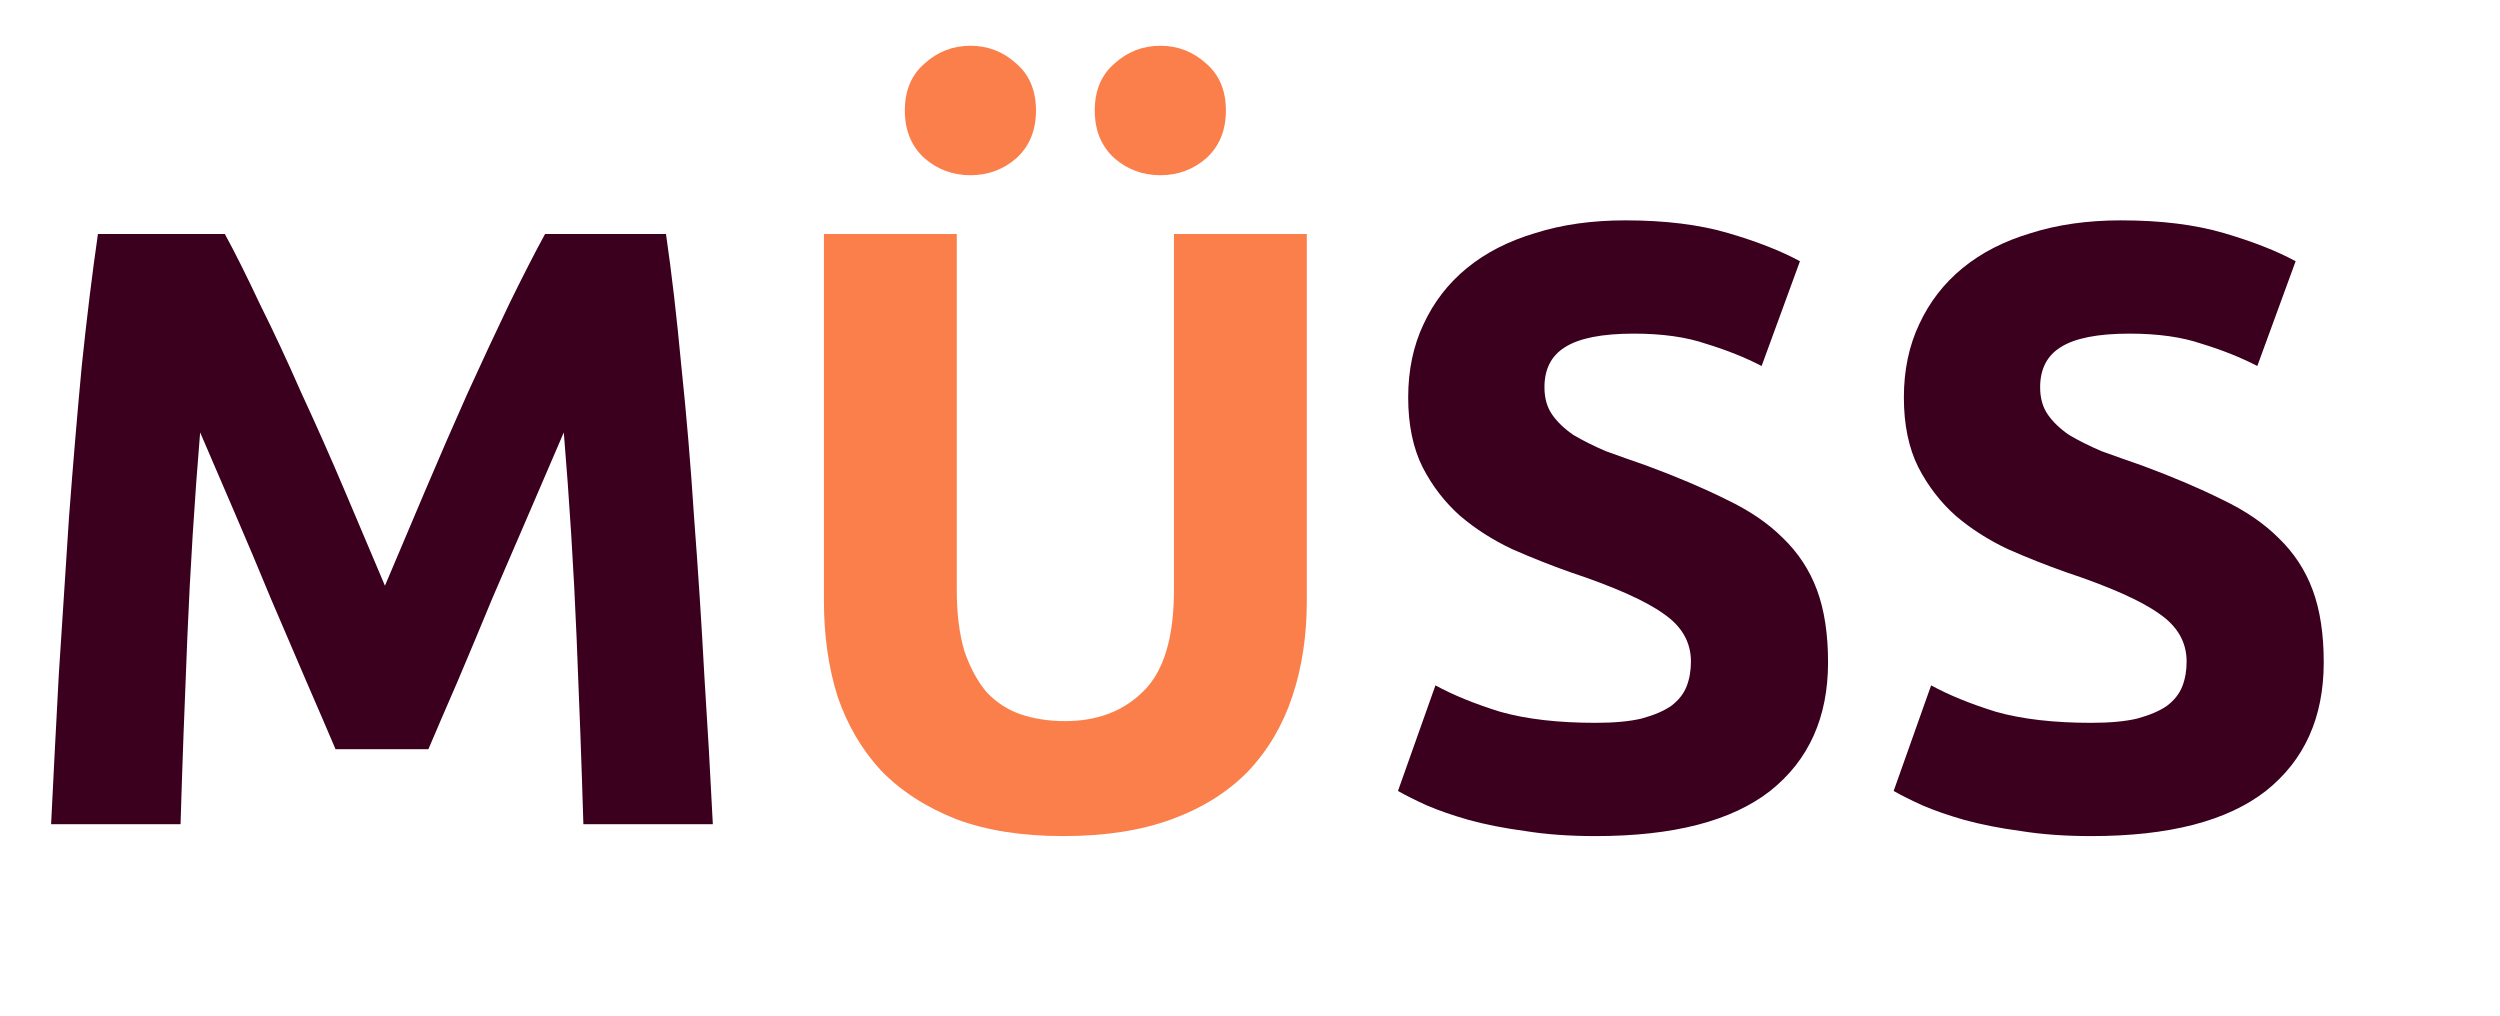 <svg width="91" height="37" viewBox="0 0 91 37" fill="none" xmlns="http://www.w3.org/2000/svg">
<path d="M8.184 8.517C8.556 9.199 8.98 10.046 9.455 11.059C9.951 12.051 10.457 13.136 10.974 14.314C11.511 15.471 12.038 16.66 12.555 17.879C13.072 19.098 13.557 20.245 14.012 21.32C14.467 20.245 14.952 19.098 15.469 17.879C15.986 16.66 16.502 15.471 17.019 14.314C17.556 13.136 18.063 12.051 18.538 11.059C19.034 10.046 19.468 9.199 19.84 8.517H24.242C24.449 9.943 24.635 11.545 24.8 13.322C24.986 15.079 25.141 16.918 25.265 18.84C25.41 20.741 25.534 22.653 25.637 24.575C25.761 26.497 25.864 28.305 25.947 30H21.235C21.173 27.913 21.09 25.639 20.987 23.18C20.884 20.721 20.729 18.241 20.522 15.74C20.15 16.608 19.737 17.569 19.282 18.623C18.827 19.677 18.373 20.731 17.918 21.785C17.484 22.839 17.06 23.852 16.647 24.823C16.234 25.774 15.882 26.59 15.593 27.272H12.214C11.925 26.59 11.573 25.774 11.16 24.823C10.747 23.852 10.313 22.839 9.858 21.785C9.424 20.731 8.98 19.677 8.525 18.623C8.07 17.569 7.657 16.608 7.285 15.74C7.078 18.241 6.923 20.721 6.82 23.18C6.717 25.639 6.634 27.913 6.572 30H1.86C1.943 28.305 2.036 26.497 2.139 24.575C2.263 22.653 2.387 20.741 2.511 18.84C2.656 16.918 2.811 15.079 2.976 13.322C3.162 11.545 3.358 9.943 3.565 8.517H8.184ZM58.078 26.311C58.76 26.311 59.318 26.259 59.752 26.156C60.207 26.032 60.569 25.877 60.837 25.691C61.106 25.484 61.292 25.247 61.395 24.978C61.499 24.709 61.55 24.41 61.55 24.079C61.55 23.376 61.22 22.798 60.558 22.343C59.897 21.868 58.76 21.361 57.148 20.824C56.446 20.576 55.743 20.297 55.04 19.987C54.338 19.656 53.707 19.253 53.149 18.778C52.591 18.282 52.137 17.693 51.785 17.011C51.434 16.308 51.258 15.461 51.258 14.469C51.258 13.477 51.444 12.588 51.816 11.803C52.188 10.997 52.715 10.315 53.397 9.757C54.079 9.199 54.906 8.775 55.877 8.486C56.849 8.176 57.944 8.021 59.163 8.021C60.61 8.021 61.86 8.176 62.914 8.486C63.968 8.796 64.836 9.137 65.518 9.509L64.123 13.322C63.524 13.012 62.852 12.743 62.108 12.516C61.385 12.268 60.507 12.144 59.473 12.144C58.316 12.144 57.479 12.309 56.962 12.64C56.466 12.95 56.218 13.436 56.218 14.097C56.218 14.49 56.311 14.82 56.497 15.089C56.683 15.358 56.942 15.606 57.272 15.833C57.624 16.04 58.016 16.236 58.45 16.422C58.905 16.587 59.401 16.763 59.938 16.949C61.054 17.362 62.026 17.776 62.852 18.189C63.679 18.582 64.361 19.047 64.898 19.584C65.456 20.121 65.87 20.752 66.138 21.475C66.407 22.198 66.541 23.077 66.541 24.11C66.541 26.115 65.839 27.675 64.433 28.791C63.028 29.886 60.91 30.434 58.078 30.434C57.128 30.434 56.27 30.372 55.505 30.248C54.741 30.145 54.059 30.01 53.459 29.845C52.881 29.68 52.374 29.504 51.94 29.318C51.527 29.132 51.176 28.956 50.886 28.791L52.25 24.947C52.891 25.298 53.676 25.619 54.606 25.908C55.557 26.177 56.714 26.311 58.078 26.311ZM76.121 26.311C76.803 26.311 77.361 26.259 77.795 26.156C78.25 26.032 78.612 25.877 78.88 25.691C79.149 25.484 79.335 25.247 79.438 24.978C79.542 24.709 79.593 24.41 79.593 24.079C79.593 23.376 79.263 22.798 78.601 22.343C77.94 21.868 76.803 21.361 75.191 20.824C74.489 20.576 73.786 20.297 73.083 19.987C72.381 19.656 71.75 19.253 71.192 18.778C70.634 18.282 70.18 17.693 69.828 17.011C69.477 16.308 69.301 15.461 69.301 14.469C69.301 13.477 69.487 12.588 69.859 11.803C70.231 10.997 70.758 10.315 71.44 9.757C72.122 9.199 72.949 8.775 73.92 8.486C74.892 8.176 75.987 8.021 77.206 8.021C78.653 8.021 79.903 8.176 80.957 8.486C82.011 8.796 82.879 9.137 83.561 9.509L82.166 13.322C81.567 13.012 80.895 12.743 80.151 12.516C79.428 12.268 78.55 12.144 77.516 12.144C76.359 12.144 75.522 12.309 75.005 12.64C74.509 12.95 74.261 13.436 74.261 14.097C74.261 14.49 74.354 14.82 74.54 15.089C74.726 15.358 74.985 15.606 75.315 15.833C75.667 16.04 76.059 16.236 76.493 16.422C76.948 16.587 77.444 16.763 77.981 16.949C79.097 17.362 80.069 17.776 80.895 18.189C81.722 18.582 82.404 19.047 82.941 19.584C83.499 20.121 83.913 20.752 84.181 21.475C84.45 22.198 84.584 23.077 84.584 24.11C84.584 26.115 83.882 27.675 82.476 28.791C81.071 29.886 78.953 30.434 76.121 30.434C75.171 30.434 74.313 30.372 73.548 30.248C72.784 30.145 72.102 30.01 71.502 29.845C70.924 29.68 70.417 29.504 69.983 29.318C69.57 29.132 69.219 28.956 68.929 28.791L70.293 24.947C70.934 25.298 71.719 25.619 72.649 25.908C73.6 26.177 74.757 26.311 76.121 26.311Z" fill="#3A001E"/>
<path d="M38.702 30.434C37.194 30.434 35.892 30.227 34.796 29.814C33.701 29.38 32.792 28.791 32.068 28.047C31.366 27.282 30.839 26.383 30.487 25.35C30.157 24.296 29.991 23.139 29.991 21.878V8.517H34.827V21.475C34.827 22.343 34.92 23.087 35.106 23.707C35.313 24.306 35.582 24.802 35.912 25.195C36.264 25.567 36.677 25.836 37.152 26.001C37.648 26.166 38.186 26.249 38.764 26.249C39.942 26.249 40.893 25.887 41.616 25.164C42.36 24.441 42.732 23.211 42.732 21.475V8.517H47.568V21.878C47.568 23.139 47.393 24.296 47.041 25.35C46.69 26.404 46.153 27.313 45.429 28.078C44.706 28.822 43.786 29.401 42.67 29.814C41.554 30.227 40.232 30.434 38.702 30.434ZM35.323 6.378C34.683 6.378 34.125 6.171 33.649 5.758C33.174 5.324 32.936 4.745 32.936 4.022C32.936 3.299 33.174 2.73 33.649 2.317C34.125 1.883 34.683 1.666 35.323 1.666C35.964 1.666 36.522 1.883 36.997 2.317C37.473 2.73 37.71 3.299 37.71 4.022C37.71 4.745 37.473 5.324 36.997 5.758C36.522 6.171 35.964 6.378 35.323 6.378ZM42.236 6.378C41.596 6.378 41.038 6.171 40.562 5.758C40.087 5.324 39.849 4.745 39.849 4.022C39.849 3.299 40.087 2.73 40.562 2.317C41.038 1.883 41.596 1.666 42.236 1.666C42.877 1.666 43.435 1.883 43.91 2.317C44.386 2.73 44.623 3.299 44.623 4.022C44.623 4.745 44.386 5.324 43.91 5.758C43.435 6.171 42.877 6.378 42.236 6.378Z" fill="#FB7F4B"/>
</svg>

